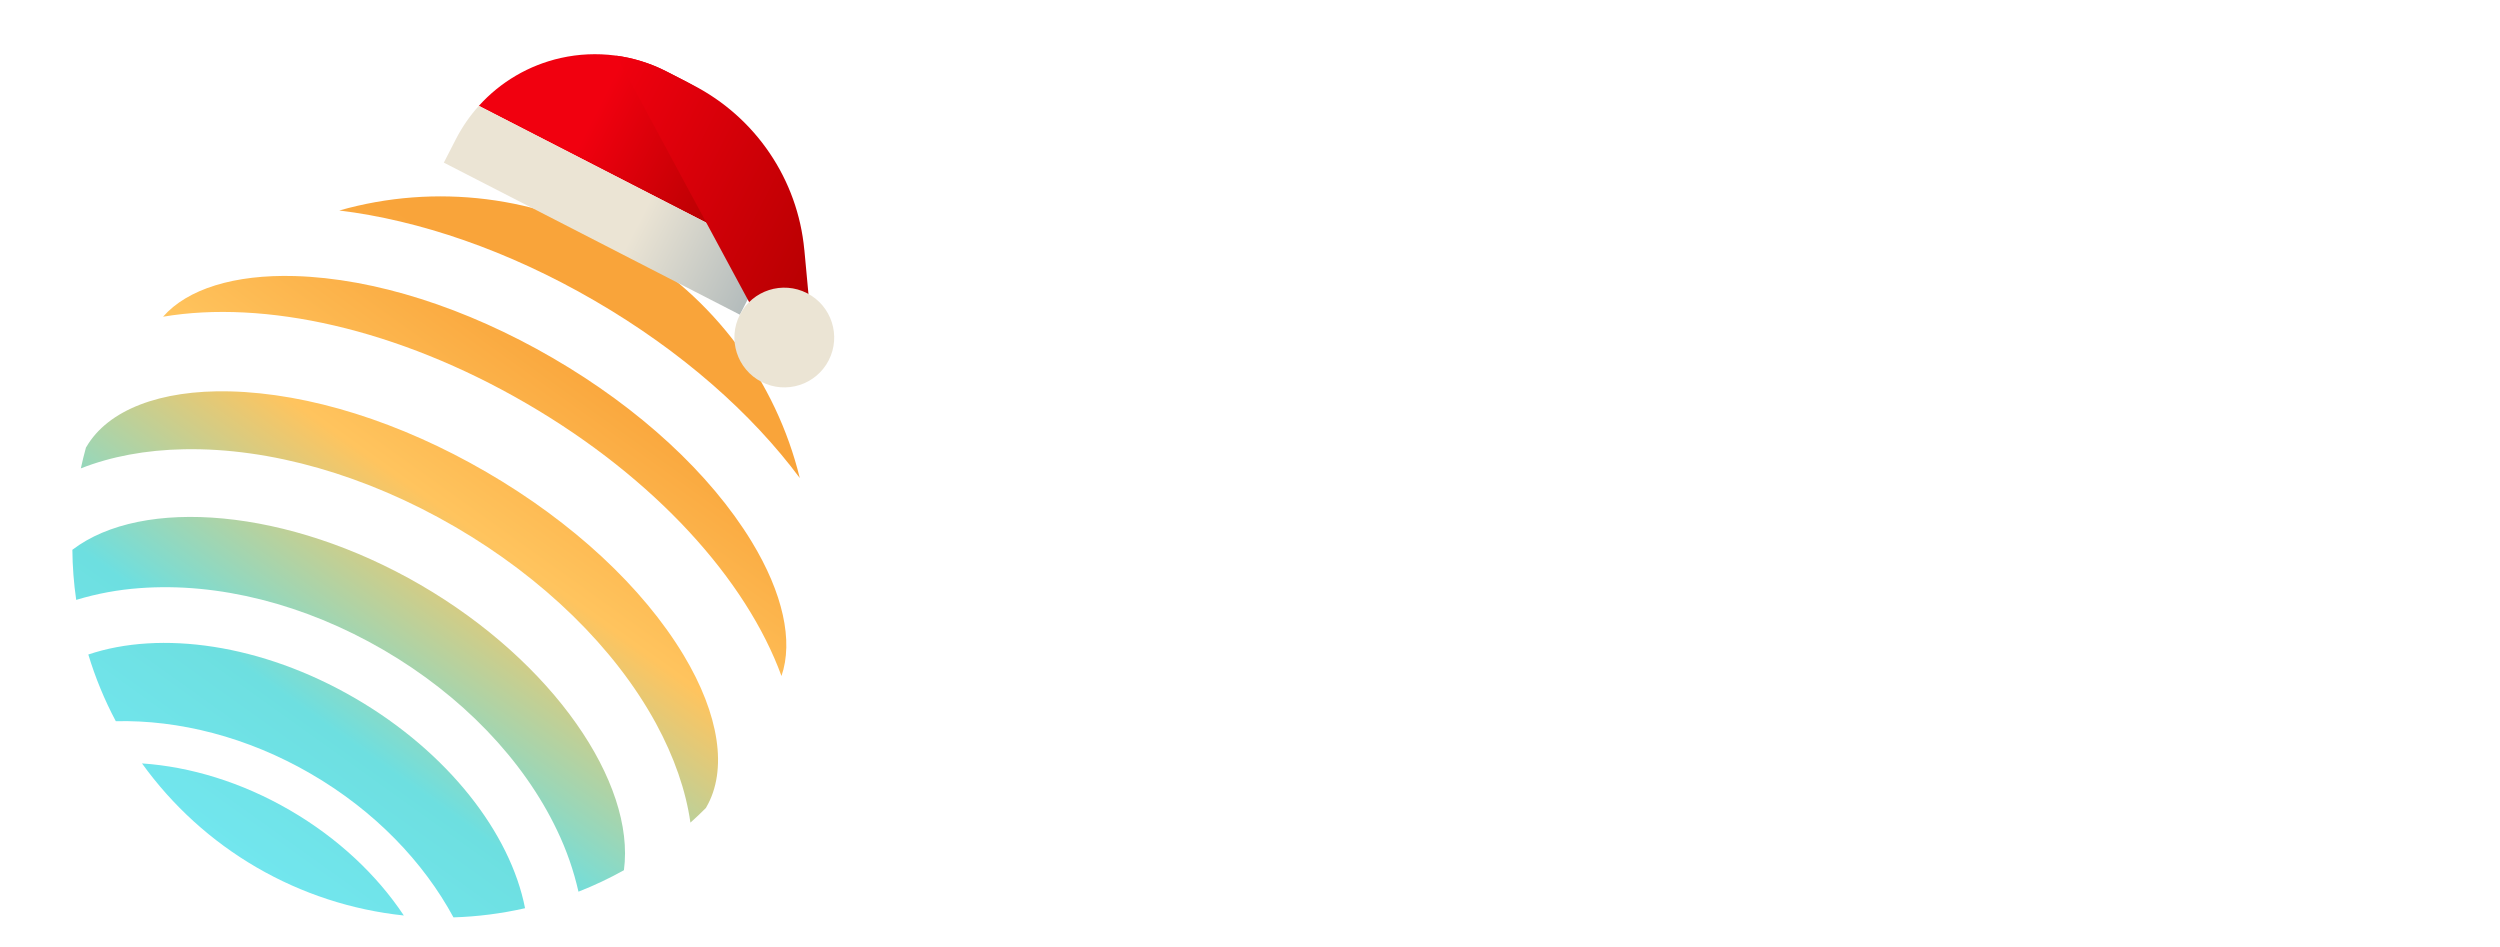 <svg width="380" height="144" viewBox="0 0 380 144" fill="none" xmlns="http://www.w3.org/2000/svg">
<g clip-path="url(#clip0_8952_122842)">
<g filter="url(#filter0_d_8952_122842)">
<path d="M21.585 109.189C26.215 115.629 32.154 121.018 39.013 125.002C45.871 128.986 53.495 131.475 61.383 132.306C57.324 126.199 51.425 120.58 44.061 116.303C36.697 112.025 28.897 109.689 21.585 109.189Z" fill="url(#paint0_linear_8952_122842)"/>
<path d="M53.957 99.271C39.768 91.028 24.412 88.927 13.424 92.638C14.484 96.144 15.883 99.539 17.601 102.774C27.148 102.553 37.571 105.146 47.27 110.779C56.969 116.412 64.388 124.187 68.927 132.592C72.59 132.479 76.234 132.013 79.808 131.199C77.586 119.817 68.141 107.516 53.957 99.271Z" fill="url(#paint1_linear_8952_122842)"/>
<path d="M121.569 65.812C119.765 58.475 116.501 51.576 111.972 45.528C107.442 39.48 101.741 34.407 95.207 30.611C88.674 26.815 81.443 24.375 73.945 23.436C66.448 22.497 58.838 23.078 51.57 25.145C63.712 26.631 77.189 31.189 90.406 38.868C103.623 46.546 114.268 55.994 121.569 65.812Z" fill="url(#paint2_linear_8952_122842)"/>
<path d="M103.903 92.722C97.689 82.401 87.042 72.518 73.927 64.899C60.813 57.28 46.957 52.928 34.923 52.64C24.336 52.389 16.39 55.467 13.129 61.082C13.11 61.115 13.084 61.147 13.064 61.18C12.77 62.234 12.518 63.288 12.287 64.347C16.841 62.549 22.118 61.548 27.986 61.437C41.034 61.192 55.636 65.365 69.111 73.194C82.587 81.023 93.454 91.645 99.702 103.097C102.503 108.257 104.251 113.337 104.944 118.19C105.75 117.47 106.541 116.725 107.308 115.95C107.328 115.915 107.341 115.878 107.362 115.841C110.623 110.22 109.362 101.795 103.903 92.722Z" fill="url(#paint3_linear_8952_122842)"/>
<path d="M63.95 82.072C43.866 70.404 21.672 68.576 11 76.719C11.021 79.268 11.216 81.812 11.583 84.334C14.723 83.382 17.958 82.783 21.23 82.547C33.156 81.65 46.305 84.973 58.236 91.908C70.168 98.844 79.574 108.625 84.704 119.421C86.122 122.379 87.203 125.487 87.928 128.686C90.302 127.755 92.609 126.665 94.836 125.423C96.622 112.116 84.039 93.742 63.95 82.072Z" fill="url(#paint4_linear_8952_122842)"/>
<path d="M114.234 75.447C107.948 65.137 97.209 55.226 84.001 47.557C70.794 39.888 56.884 35.467 44.811 35.112C35.608 34.847 28.479 37.078 24.783 41.292C40.13 38.692 60.374 43.062 79.995 54.461C99.616 65.859 113.446 81.283 118.784 95.902C120.614 90.607 119.022 83.309 114.234 75.447Z" fill="url(#paint5_linear_8952_122842)"/>
</g>
<path d="M179.282 56.636L179.282 85.165C179.282 89.124 178.137 92.209 175.847 94.422C173.557 96.595 170.491 97.682 166.648 97.682C162.767 97.682 159.623 96.556 157.216 94.305C154.849 92.054 153.665 88.91 153.665 84.873L161.816 84.873C161.855 86.62 162.262 87.978 163.038 88.949C163.853 89.919 165.018 90.404 166.532 90.404C168.006 90.404 169.132 89.939 169.908 89.007C170.685 88.076 171.073 86.795 171.073 85.165L171.073 56.636L179.282 56.636ZM219.239 65.02L219.239 97.274L211.03 97.274L211.03 93.199C209.982 94.596 208.604 95.703 206.897 96.517C205.228 97.294 203.403 97.682 201.424 97.682C198.901 97.682 196.669 97.158 194.729 96.11C192.788 95.023 191.255 93.451 190.129 91.394C189.042 89.298 188.499 86.814 188.499 83.942L188.499 65.02L196.65 65.02L196.65 82.778C196.65 85.339 197.29 87.319 198.571 88.716C199.852 90.075 201.599 90.754 203.811 90.754C206.062 90.754 207.828 90.075 209.109 88.716C210.39 87.319 211.03 85.339 211.03 82.778L211.03 65.02L219.239 65.02ZM235.433 69.678C236.481 68.203 237.917 66.98 239.741 66.01C241.604 65.001 243.719 64.496 246.087 64.496C248.843 64.496 251.327 65.175 253.539 66.534C255.79 67.892 257.556 69.833 258.837 72.356C260.157 74.84 260.817 77.732 260.817 81.031C260.817 84.33 260.157 87.26 258.837 89.822C257.556 92.345 255.79 94.305 253.539 95.703C251.327 97.1 248.843 97.798 246.087 97.798C243.719 97.798 241.623 97.313 239.799 96.343C238.014 95.373 236.558 94.15 235.433 92.675L235.433 112.645L227.282 112.645L227.282 65.02L235.433 65.02L235.433 69.678ZM252.491 81.031C252.491 79.09 252.084 77.421 251.269 76.024C250.492 74.588 249.444 73.501 248.125 72.763C246.844 72.026 245.447 71.657 243.933 71.657C242.458 71.657 241.061 72.046 239.741 72.822C238.46 73.559 237.412 74.646 236.597 76.082C235.821 77.518 235.433 79.207 235.433 81.147C235.433 83.088 235.821 84.776 236.597 86.213C237.412 87.649 238.46 88.755 239.741 89.531C241.061 90.269 242.458 90.637 243.933 90.637C245.447 90.637 246.844 90.249 248.125 89.473C249.444 88.697 250.492 87.59 251.269 86.154C252.084 84.718 252.491 83.01 252.491 81.031ZM270.873 61.178C269.437 61.178 268.234 60.731 267.264 59.839C266.332 58.907 265.867 57.762 265.867 56.404C265.867 55.045 266.332 53.919 267.264 53.027C268.234 52.095 269.437 51.629 270.873 51.629C272.31 51.629 273.493 52.095 274.425 53.027C275.395 53.919 275.88 55.045 275.88 56.404C275.88 57.762 275.395 58.907 274.425 59.839C273.493 60.731 272.31 61.178 270.873 61.178ZM274.891 65.02L274.891 97.274L266.74 97.274L266.74 65.02L274.891 65.02ZM292.434 71.716L292.434 87.319C292.434 88.406 292.686 89.201 293.191 89.706C293.734 90.171 294.627 90.404 295.869 90.404L299.653 90.404L299.653 97.274L294.53 97.274C287.66 97.274 284.225 93.936 284.225 87.26L284.225 71.716L280.382 71.716L280.382 65.02L284.225 65.02L284.225 57.044L292.434 57.044L292.434 65.02L299.653 65.02L299.653 71.716L292.434 71.716ZM335.499 80.449C335.499 81.613 335.422 82.661 335.266 83.593L311.687 83.593C311.881 85.921 312.696 87.746 314.132 89.065C315.568 90.385 317.334 91.045 319.43 91.045C322.458 91.045 324.612 89.745 325.893 87.144L334.684 87.144C333.753 90.249 331.967 92.811 329.328 94.829C326.689 96.809 323.448 97.798 319.605 97.798C316.5 97.798 313.705 97.119 311.221 95.761C308.776 94.363 306.855 92.403 305.457 89.88C304.099 87.358 303.42 84.447 303.42 81.147C303.42 77.809 304.099 74.879 305.457 72.356C306.816 69.833 308.718 67.892 311.163 66.534C313.608 65.175 316.422 64.496 319.605 64.496C322.671 64.496 325.408 65.156 327.814 66.476C330.259 67.795 332.142 69.678 333.462 72.123C334.82 74.529 335.499 77.305 335.499 80.449ZM327.057 78.12C327.019 76.024 326.262 74.355 324.787 73.113C323.312 71.832 321.507 71.192 319.372 71.192C317.354 71.192 315.646 71.813 314.249 73.055C312.89 74.258 312.056 75.946 311.745 78.12L327.057 78.12ZM349.6 70.027C350.648 68.319 352.006 66.98 353.675 66.01C355.383 65.04 357.324 64.554 359.497 64.554L359.497 73.113L357.343 73.113C354.781 73.113 352.841 73.714 351.521 74.918C350.24 76.121 349.6 78.217 349.6 81.206L349.6 97.274L341.449 97.274L341.449 65.02L349.6 65.02L349.6 70.027Z" fill="white"/>
<path d="M152.443 43.151L153.614 42.044L150.288 39.301L154 39.254L153.973 37.746L149.849 37.794L153.348 34.343L152.071 33.331L148.612 36.757V32H146.909V36.498L143.716 33.849L142.545 34.956L146.031 37.841L142 37.888L142.027 39.395L145.991 39.348L142.492 42.798L143.769 43.811L146.909 40.69V45H148.612V39.972L152.443 43.151Z" fill="white" fill-opacity="0.4"/>
<path d="M190.833 127.436L191.711 126.499L189.216 124.178L192 124.138L191.98 122.862L188.887 122.902L191.511 119.983L190.553 119.126L187.959 122.025V118H186.682V121.806L184.287 119.564L183.409 120.501L186.023 122.942L183 122.982L183.02 124.257L185.993 124.217L183.369 127.137L184.327 127.994L186.682 125.353V129H187.959V124.745L190.833 127.436Z" fill="white" fill-opacity="0.4"/>
<path d="M334.054 48.44L335.518 46.908L331.36 43.109L336 43.044L335.967 40.956L330.812 41.022L335.185 36.245L333.589 34.842L329.265 39.587V33H327.136V39.228L323.145 35.56L321.682 37.092L326.039 41.087L321 41.152L321.033 43.239L325.989 43.174L321.615 47.951L323.212 49.353L327.136 45.033V51H329.265V44.038L334.054 48.44Z" fill="white" fill-opacity="0.2"/>
<path d="M366.925 122.298L368.486 120.68L364.051 116.67L369 116.601L368.965 114.399L363.466 114.467L368.131 109.425L366.428 107.945L361.816 112.953V106H359.545V112.574L355.288 108.702L353.727 110.32L358.375 114.536L353 114.605L353.035 116.808L358.322 116.739L353.656 121.782L355.359 123.262L359.545 118.701V125H361.816V117.651L366.925 122.298Z" fill="white" fill-opacity="0.4"/>
<path d="M271.443 123.009L272.614 121.817L269.288 118.862L273 118.812L272.973 117.188L268.849 117.239L272.348 113.524L271.071 112.433L267.612 116.123V111H265.909V115.844L262.716 112.991L261.545 114.183L265.031 117.29L261 117.341L261.027 118.964L264.991 118.913L261.492 122.629L262.769 123.719L265.909 120.359V125H267.612V119.585L271.443 123.009Z" fill="white" fill-opacity="0.3"/>
<path d="M213.184 46.582L214.55 45.135L210.67 41.547L215 41.486L214.969 39.514L210.157 39.576L214.239 35.064L212.749 33.74L208.714 38.221V32H206.727V37.882L203.002 34.418L201.636 35.865L205.703 39.638L201 39.699L201.031 41.67L205.656 41.609L201.574 46.12L203.064 47.445L206.727 43.364V49H208.714V42.425L213.184 46.582Z" fill="white" fill-opacity="0.4"/>
<path d="M29.444 20.867L30.614 19.59L27.288 16.424L31 16.37L30.973 14.63L26.849 14.685L30.348 10.704L29.071 9.535L25.612 13.489V8H23.909V13.19L20.716 10.133L19.546 11.41L23.031 14.739L19 14.793L19.027 16.533L22.991 16.478L19.492 20.459L20.769 21.628L23.909 18.027V23H25.612V17.198L29.444 20.867Z" fill="white" fill-opacity="0.5"/>
<path d="M140.054 124.298L141.518 122.68L137.36 118.67L142 118.601L141.967 116.399L136.812 116.467L141.185 111.425L139.589 109.945L135.265 114.953V108H133.136V114.574L129.145 110.702L127.682 112.32L132.039 116.536L127 116.605L127.033 118.808L131.989 118.739L127.615 123.782L129.212 125.262L133.136 120.701V127H135.265V119.651L140.054 124.298Z" fill="white" fill-opacity="0.4"/>
<g clip-path="url(#clip1_8952_122842)">
<path d="M115.028 24.102C112.852 18.986 108.949 14.787 104 12.245L101.321 10.869C96.372 8.327 90.685 7.599 85.255 8.809C80.394 9.894 76.049 12.465 72.784 16.092L116.375 38.484C117.418 33.716 116.981 28.688 115.032 24.105L115.028 24.102Z" fill="url(#paint6_linear_8952_122842)"/>
<path d="M72.784 16.092C71.424 17.604 70.25 19.294 69.304 21.135L67.463 24.721L112.461 47.835L114.303 44.25C115.251 42.404 115.941 40.465 116.375 38.483L72.784 16.092Z" fill="url(#paint7_linear_8952_122842)"/>
<path d="M122.256 37.989C121.266 27.284 114.866 17.826 105.298 12.912L101.325 10.871C98.91 9.631 96.322 8.823 93.673 8.462L113.655 45.522L115.839 49.571L123.714 53.616L122.262 37.987L122.256 37.989Z" fill="url(#paint8_linear_8952_122842)"/>
<path d="M115.751 58.045C119.478 59.96 124.049 58.494 125.962 54.771C127.874 51.048 126.403 46.478 122.676 44.564C118.949 42.65 114.378 44.115 112.465 47.838C110.553 51.561 112.024 56.131 115.751 58.045Z" fill="#EBE4D4"/>
</g>
</g>
<defs>
<filter id="filter0_d_8952_122842" x="-57.495" y="-38.645" width="247.559" height="246.582" filterUnits="userSpaceOnUse" color-interpolation-filters="sRGB">
<feFlood flood-opacity="0" result="BackgroundImageFix"/>
<feColorMatrix in="SourceAlpha" type="matrix" values="0 0 0 0 0 0 0 0 0 0 0 0 0 0 0 0 0 0 127 0" result="hardAlpha"/>
<feOffset dy="6.849"/>
<feGaussianBlur stdDeviation="34.248"/>
<feComposite in2="hardAlpha" operator="out"/>
<feColorMatrix type="matrix" values="0 0 0 0 0 0 0 0 0 0 0 0 0 0 0 0 0 0 0.1 0"/>
<feBlend mode="normal" in2="BackgroundImageFix" result="effect1_dropShadow_8952_122842"/>
<feBlend mode="normal" in="SourceGraphic" in2="effect1_dropShadow_8952_122842" result="shape"/>
</filter>
<linearGradient id="paint0_linear_8952_122842" x1="87.784" y1="44.499" x2="11" y2="151.997" gradientUnits="userSpaceOnUse">
<stop stop-color="#F9A43A"/>
<stop offset="0.25" stop-color="#FFC45E"/>
<stop offset="0.531" stop-color="#6DDFE0"/>
<stop offset="0.76" stop-color="#73E8F2"/>
<stop offset="1" stop-color="#39C7E3"/>
</linearGradient>
<linearGradient id="paint1_linear_8952_122842" x1="87.784" y1="44.499" x2="11" y2="151.997" gradientUnits="userSpaceOnUse">
<stop stop-color="#F9A43A"/>
<stop offset="0.25" stop-color="#FFC45E"/>
<stop offset="0.531" stop-color="#6DDFE0"/>
<stop offset="0.76" stop-color="#73E8F2"/>
<stop offset="1" stop-color="#39C7E3"/>
</linearGradient>
<linearGradient id="paint2_linear_8952_122842" x1="87.784" y1="44.499" x2="11" y2="151.997" gradientUnits="userSpaceOnUse">
<stop stop-color="#F9A43A"/>
<stop offset="0.25" stop-color="#FFC45E"/>
<stop offset="0.531" stop-color="#6DDFE0"/>
<stop offset="0.76" stop-color="#73E8F2"/>
<stop offset="1" stop-color="#39C7E3"/>
</linearGradient>
<linearGradient id="paint3_linear_8952_122842" x1="87.784" y1="44.499" x2="11" y2="151.997" gradientUnits="userSpaceOnUse">
<stop stop-color="#F9A43A"/>
<stop offset="0.25" stop-color="#FFC45E"/>
<stop offset="0.531" stop-color="#6DDFE0"/>
<stop offset="0.76" stop-color="#73E8F2"/>
<stop offset="1" stop-color="#39C7E3"/>
</linearGradient>
<linearGradient id="paint4_linear_8952_122842" x1="87.784" y1="44.499" x2="11" y2="151.997" gradientUnits="userSpaceOnUse">
<stop stop-color="#F9A43A"/>
<stop offset="0.25" stop-color="#FFC45E"/>
<stop offset="0.531" stop-color="#6DDFE0"/>
<stop offset="0.76" stop-color="#73E8F2"/>
<stop offset="1" stop-color="#39C7E3"/>
</linearGradient>
<linearGradient id="paint5_linear_8952_122842" x1="87.784" y1="44.499" x2="11" y2="151.997" gradientUnits="userSpaceOnUse">
<stop stop-color="#F9A43A"/>
<stop offset="0.25" stop-color="#FFC45E"/>
<stop offset="0.531" stop-color="#6DDFE0"/>
<stop offset="0.76" stop-color="#73E8F2"/>
<stop offset="1" stop-color="#39C7E3"/>
</linearGradient>
<linearGradient id="paint6_linear_8952_122842" x1="91.263" y1="15.643" x2="114.917" y2="27.794" gradientUnits="userSpaceOnUse">
<stop stop-color="#F1000F"/>
<stop offset="1" stop-color="#B10000"/>
</linearGradient>
<linearGradient id="paint7_linear_8952_122842" x1="96.848" y1="34.134" x2="135.789" y2="54.137" gradientUnits="userSpaceOnUse">
<stop stop-color="#EBE4D4"/>
<stop offset="1" stop-color="#738DA0"/>
</linearGradient>
<linearGradient id="paint8_linear_8952_122842" x1="87.937" y1="19.616" x2="130.063" y2="41.255" gradientUnits="userSpaceOnUse">
<stop stop-color="#F1000F"/>
<stop offset="1" stop-color="#B10000"/>
</linearGradient>
<clipPath id="clip0_8952_122842">
<rect width="380" height="144" fill="white"/>
</clipPath>
<clipPath id="clip1_8952_122842">
<rect width="65.766" height="35.37" fill="white" transform="translate(80.161) rotate(27.188)"/>
</clipPath>
</defs>
</svg>
